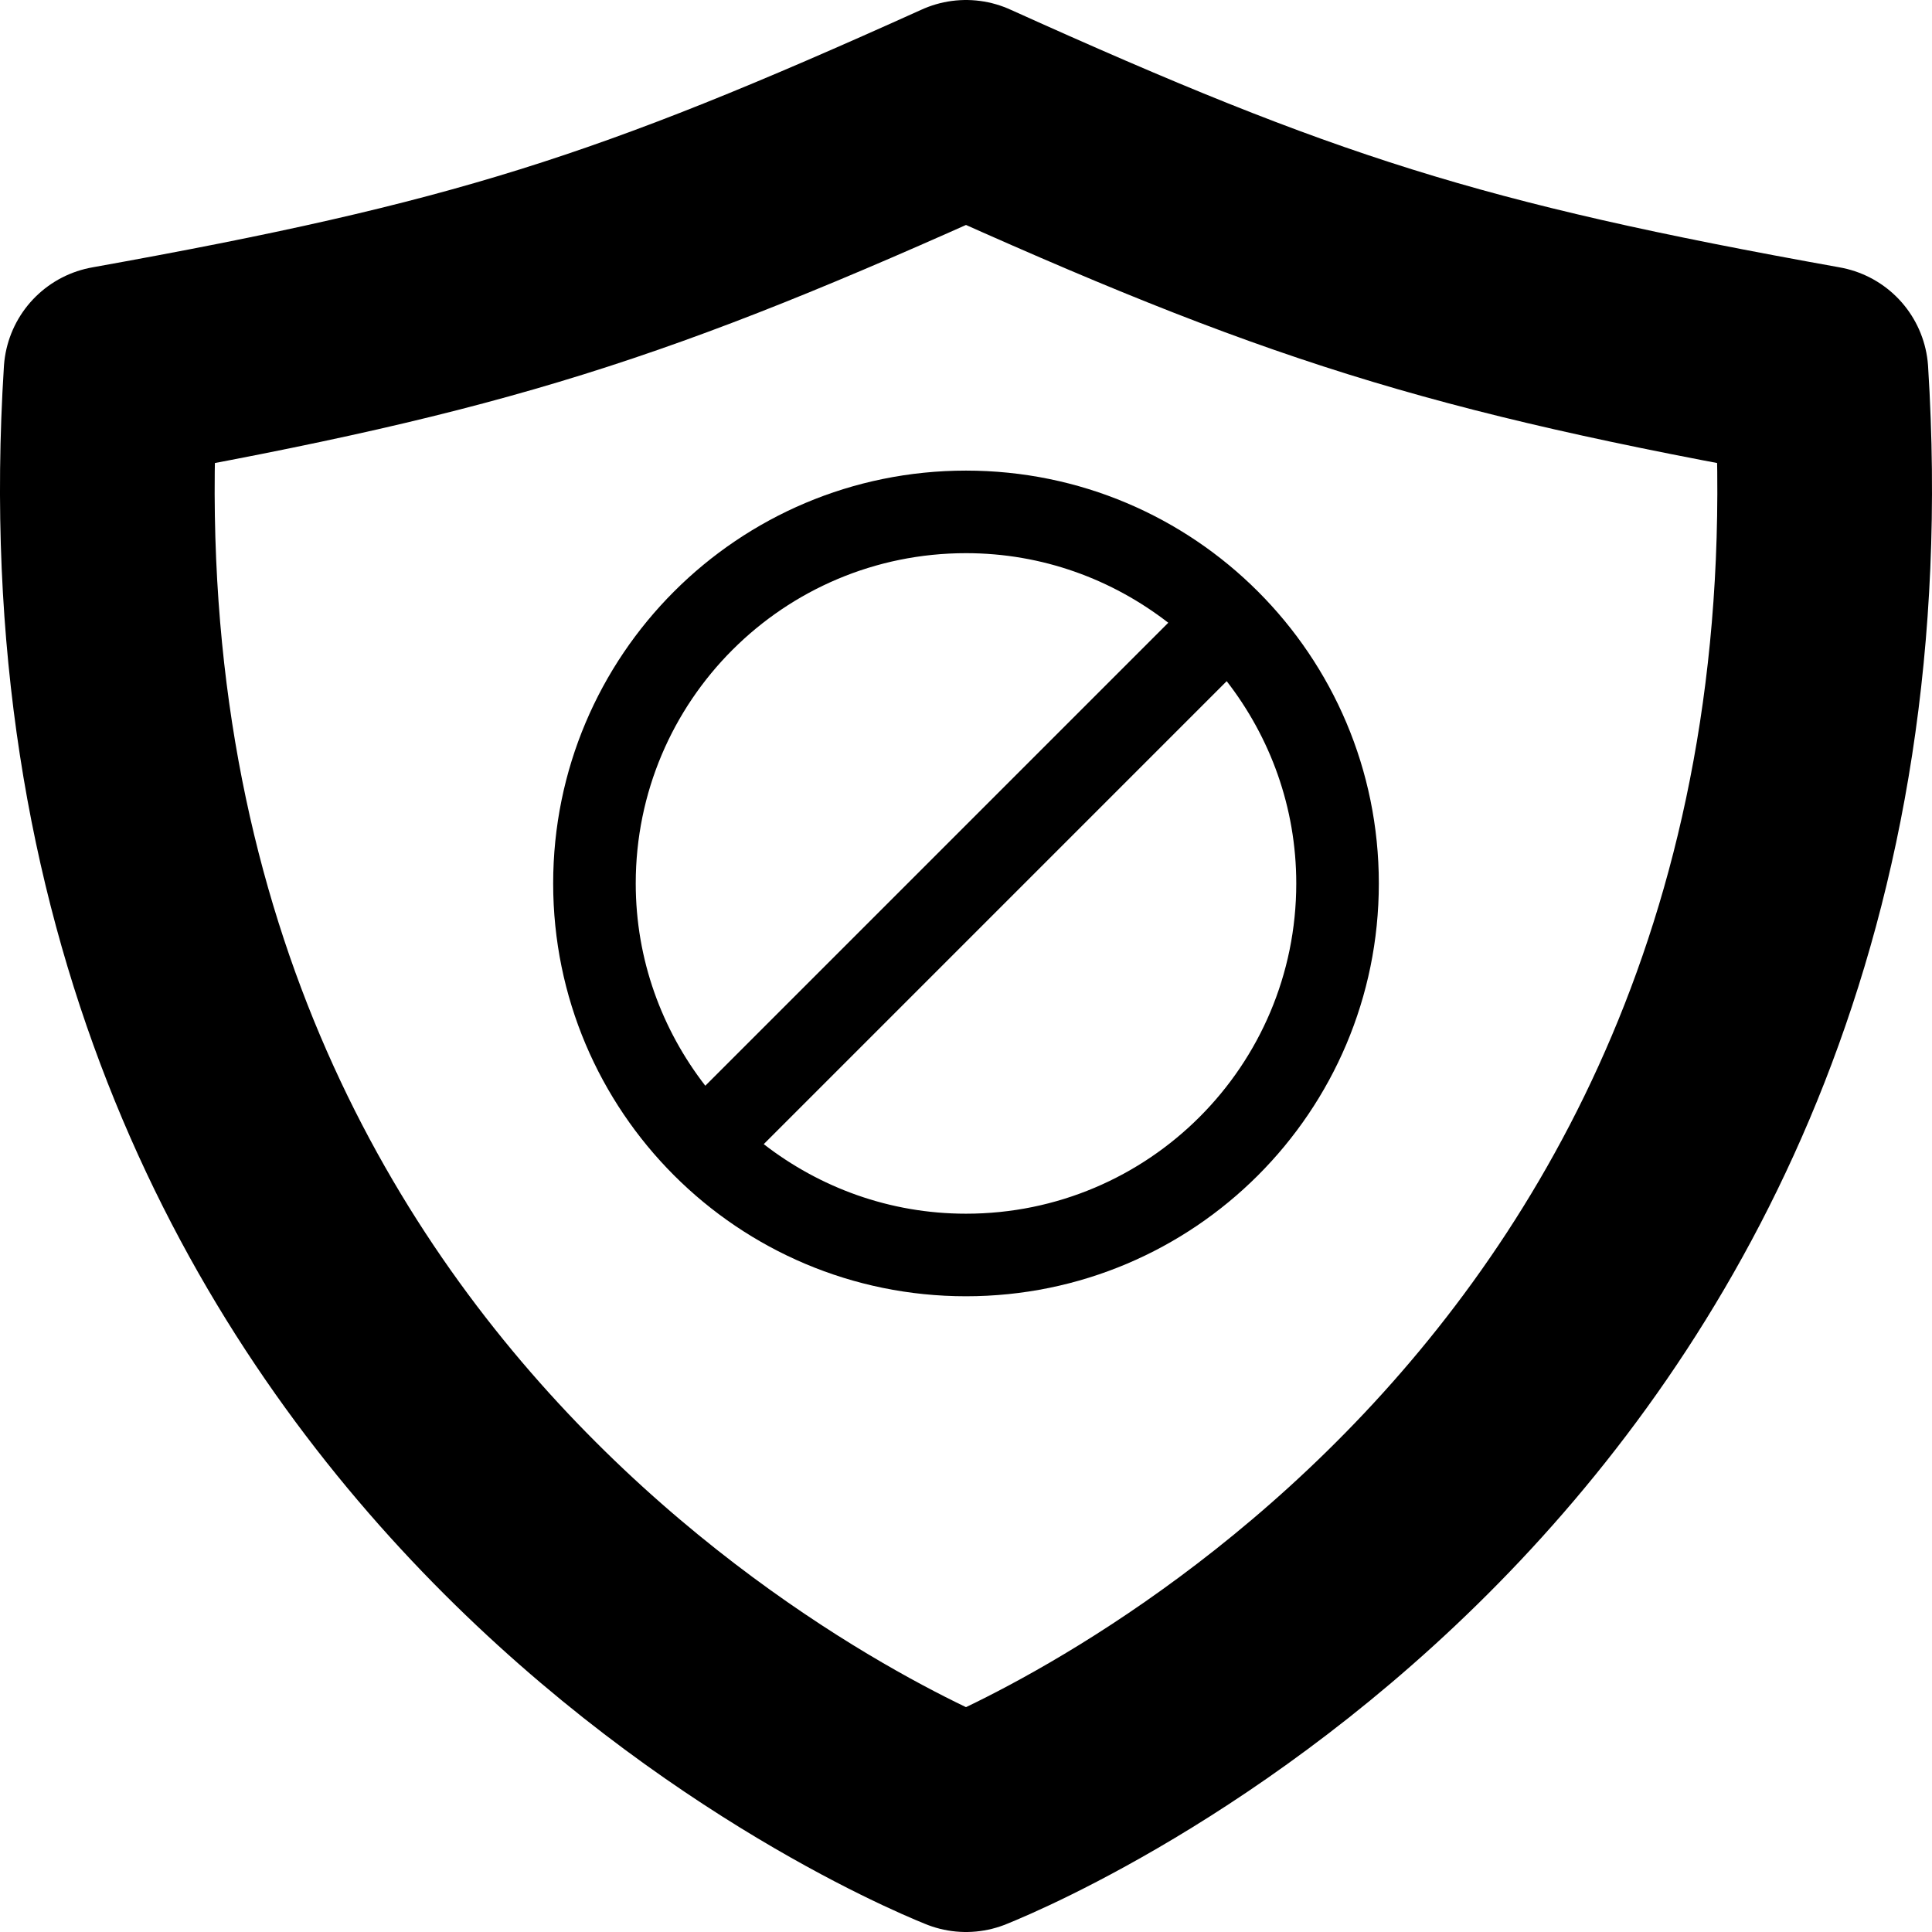 <svg width="72" height="72" viewBox="0 0 72 72" fill="none" xmlns="http://www.w3.org/2000/svg">
<path d="M67.862 13.903C54.105 11.435 48.417 9.608 36 4C23.583 9.608 17.895 11.435 4.138 13.903C1.646 53.405 33.628 67.045 36 68C38.372 67.045 70.354 53.405 67.862 13.903Z" stroke="black" stroke-width="8" stroke-linecap="round" stroke-linejoin="round"/>
<path d="M36 17.538C27.5 17.538 20.615 24.423 20.615 32.923C20.615 41.423 27.5 48.308 36 48.308C44.5 48.308 51.385 41.423 51.385 32.923C51.385 24.423 44.5 17.538 36 17.538ZM23.692 32.923C23.692 26.123 29.2 20.615 36 20.615C38.846 20.615 41.454 21.592 43.538 23.208L26.285 40.462C24.669 38.377 23.692 35.769 23.692 32.923ZM36 45.231C33.154 45.231 30.546 44.254 28.462 42.639L45.715 25.385C47.331 27.469 48.308 30.077 48.308 32.923C48.308 39.723 42.8 45.231 36 45.231Z" fill="black"/>
</svg>
